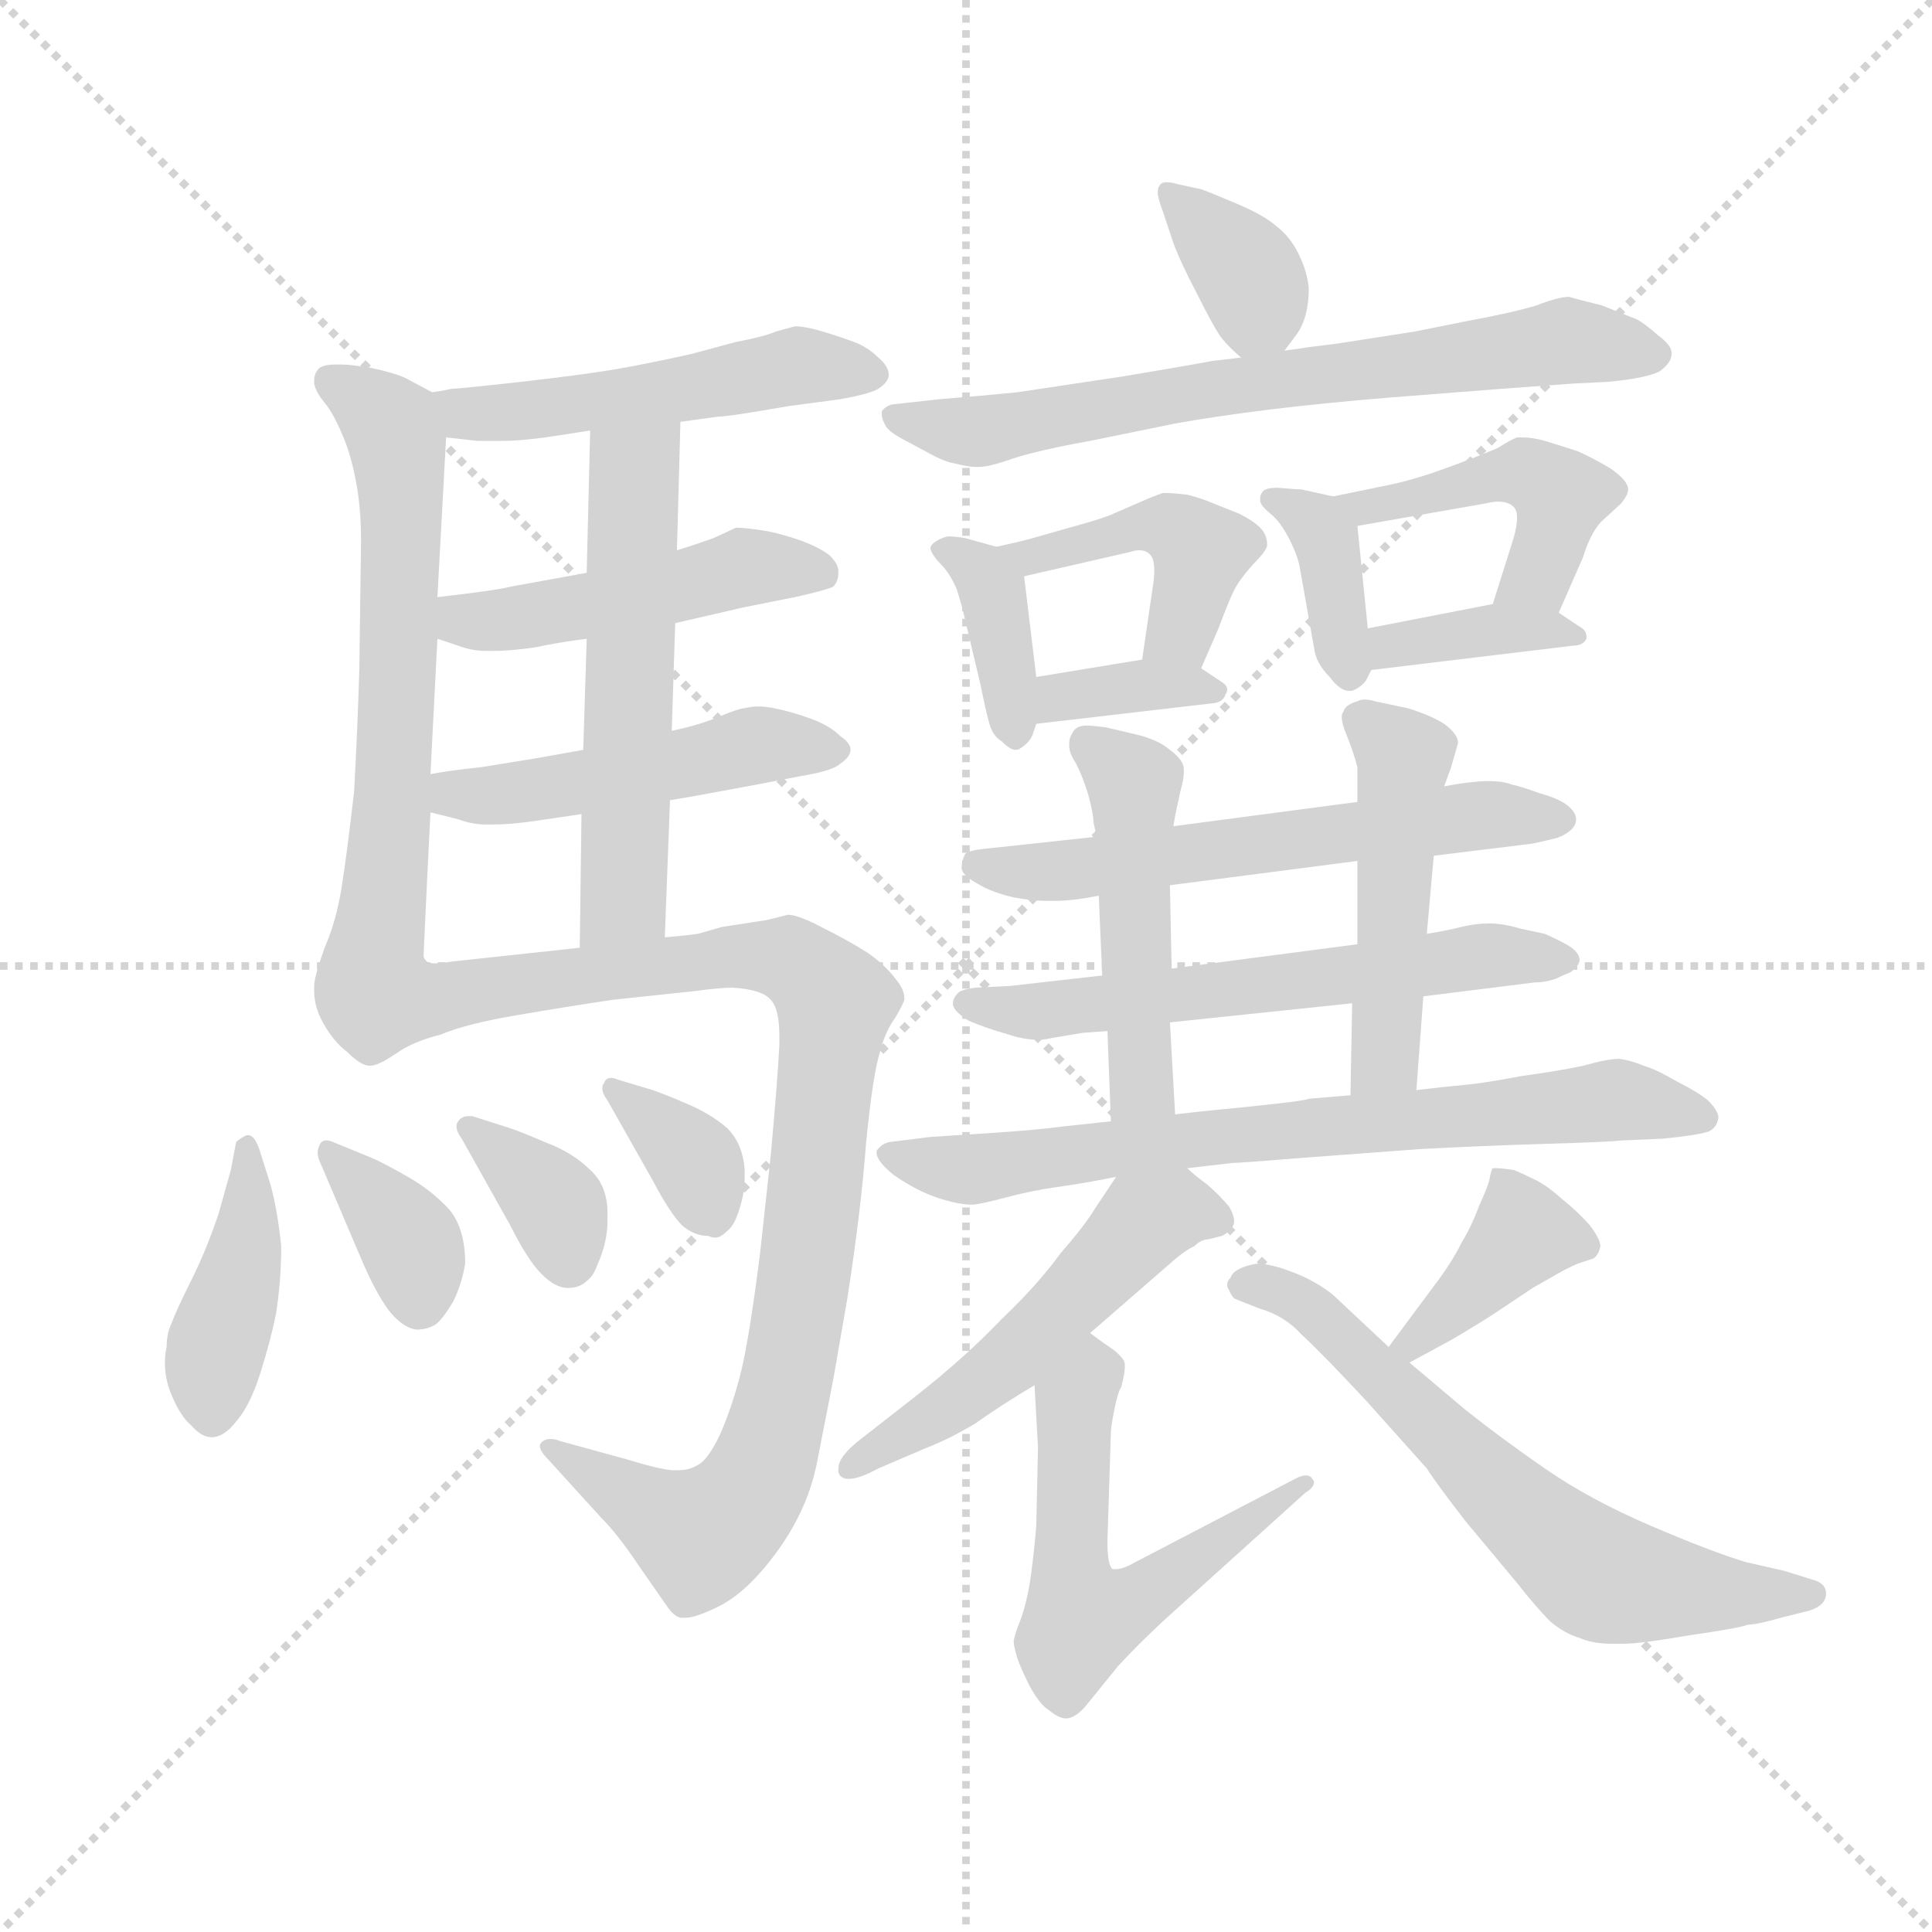 <svg version="1.1" viewBox="0 0 1024 1024" xmlns="http://www.w3.org/2000/svg">
  <g stroke="lightgray" stroke-dasharray="1,1" stroke-width="1" transform="scale(4, 4)">
    <line x1="0" y1="0" x2="256" y2="256"></line>
    <line x1="256" y1="0" x2="0" y2="256"></line>
    <line x1="128" y1="0" x2="128" y2="256"></line>
    <line x1="0" y1="128" x2="256" y2="128"></line>
  </g>
  <g transform="scale(0.92, -0.92) translate(60, -830)">
    <style type="text/css">
      
        @keyframes keyframes0 {
          from {
            stroke: blue;
            stroke-dashoffset: 506;
            stroke-width: 128;
          }
          62% {
            animation-timing-function: step-end;
            stroke: blue;
            stroke-dashoffset: 0;
            stroke-width: 128;
          }
          to {
            stroke: black;
            stroke-width: 1024;
          }
        }
        #make-me-a-hanzi-animation-0 {
          animation: keyframes0 0.662s both;
          animation-delay: 0s;
          animation-timing-function: linear;
        }
      
        @keyframes keyframes1 {
          from {
            stroke: blue;
            stroke-dashoffset: 657;
            stroke-width: 128;
          }
          68% {
            animation-timing-function: step-end;
            stroke: blue;
            stroke-dashoffset: 0;
            stroke-width: 128;
          }
          to {
            stroke: black;
            stroke-width: 1024;
          }
        }
        #make-me-a-hanzi-animation-1 {
          animation: keyframes1 0.785s both;
          animation-delay: 0.662s;
          animation-timing-function: linear;
        }
      
        @keyframes keyframes2 {
          from {
            stroke: blue;
            stroke-dashoffset: 473;
            stroke-width: 128;
          }
          61% {
            animation-timing-function: step-end;
            stroke: blue;
            stroke-dashoffset: 0;
            stroke-width: 128;
          }
          to {
            stroke: black;
            stroke-width: 1024;
          }
        }
        #make-me-a-hanzi-animation-2 {
          animation: keyframes2 0.635s both;
          animation-delay: 1.446s;
          animation-timing-function: linear;
        }
      
        @keyframes keyframes3 {
          from {
            stroke: blue;
            stroke-dashoffset: 489;
            stroke-width: 128;
          }
          61% {
            animation-timing-function: step-end;
            stroke: blue;
            stroke-dashoffset: 0;
            stroke-width: 128;
          }
          to {
            stroke: black;
            stroke-width: 1024;
          }
        }
        #make-me-a-hanzi-animation-3 {
          animation: keyframes3 0.648s both;
          animation-delay: 2.081s;
          animation-timing-function: linear;
        }
      
        @keyframes keyframes4 {
          from {
            stroke: blue;
            stroke-dashoffset: 561;
            stroke-width: 128;
          }
          65% {
            animation-timing-function: step-end;
            stroke: blue;
            stroke-dashoffset: 0;
            stroke-width: 128;
          }
          to {
            stroke: black;
            stroke-width: 1024;
          }
        }
        #make-me-a-hanzi-animation-4 {
          animation: keyframes4 0.707s both;
          animation-delay: 2.729s;
          animation-timing-function: linear;
        }
      
        @keyframes keyframes5 {
          from {
            stroke: blue;
            stroke-dashoffset: 955;
            stroke-width: 128;
          }
          76% {
            animation-timing-function: step-end;
            stroke: blue;
            stroke-dashoffset: 0;
            stroke-width: 128;
          }
          to {
            stroke: black;
            stroke-width: 1024;
          }
        }
        #make-me-a-hanzi-animation-5 {
          animation: keyframes5 1.027s both;
          animation-delay: 3.436s;
          animation-timing-function: linear;
        }
      
        @keyframes keyframes6 {
          from {
            stroke: blue;
            stroke-dashoffset: 413;
            stroke-width: 128;
          }
          57% {
            animation-timing-function: step-end;
            stroke: blue;
            stroke-dashoffset: 0;
            stroke-width: 128;
          }
          to {
            stroke: black;
            stroke-width: 1024;
          }
        }
        #make-me-a-hanzi-animation-6 {
          animation: keyframes6 0.586s both;
          animation-delay: 4.463s;
          animation-timing-function: linear;
        }
      
        @keyframes keyframes7 {
          from {
            stroke: blue;
            stroke-dashoffset: 362;
            stroke-width: 128;
          }
          54% {
            animation-timing-function: step-end;
            stroke: blue;
            stroke-dashoffset: 0;
            stroke-width: 128;
          }
          to {
            stroke: black;
            stroke-width: 1024;
          }
        }
        #make-me-a-hanzi-animation-7 {
          animation: keyframes7 0.545s both;
          animation-delay: 5.049s;
          animation-timing-function: linear;
        }
      
        @keyframes keyframes8 {
          from {
            stroke: blue;
            stroke-dashoffset: 356;
            stroke-width: 128;
          }
          54% {
            animation-timing-function: step-end;
            stroke: blue;
            stroke-dashoffset: 0;
            stroke-width: 128;
          }
          to {
            stroke: black;
            stroke-width: 1024;
          }
        }
        #make-me-a-hanzi-animation-8 {
          animation: keyframes8 0.54s both;
          animation-delay: 5.594s;
          animation-timing-function: linear;
        }
      
        @keyframes keyframes9 {
          from {
            stroke: blue;
            stroke-dashoffset: 358;
            stroke-width: 128;
          }
          54% {
            animation-timing-function: step-end;
            stroke: blue;
            stroke-dashoffset: 0;
            stroke-width: 128;
          }
          to {
            stroke: black;
            stroke-width: 1024;
          }
        }
        #make-me-a-hanzi-animation-9 {
          animation: keyframes9 0.541s both;
          animation-delay: 6.133s;
          animation-timing-function: linear;
        }
      
        @keyframes keyframes10 {
          from {
            stroke: blue;
            stroke-dashoffset: 358;
            stroke-width: 128;
          }
          54% {
            animation-timing-function: step-end;
            stroke: blue;
            stroke-dashoffset: 0;
            stroke-width: 128;
          }
          to {
            stroke: black;
            stroke-width: 1024;
          }
        }
        #make-me-a-hanzi-animation-10 {
          animation: keyframes10 0.541s both;
          animation-delay: 6.675s;
          animation-timing-function: linear;
        }
      
        @keyframes keyframes11 {
          from {
            stroke: blue;
            stroke-dashoffset: 701;
            stroke-width: 128;
          }
          70% {
            animation-timing-function: step-end;
            stroke: blue;
            stroke-dashoffset: 0;
            stroke-width: 128;
          }
          to {
            stroke: black;
            stroke-width: 1024;
          }
        }
        #make-me-a-hanzi-animation-11 {
          animation: keyframes11 0.82s both;
          animation-delay: 7.216s;
          animation-timing-function: linear;
        }
      
        @keyframes keyframes12 {
          from {
            stroke: blue;
            stroke-dashoffset: 379;
            stroke-width: 128;
          }
          55% {
            animation-timing-function: step-end;
            stroke: blue;
            stroke-dashoffset: 0;
            stroke-width: 128;
          }
          to {
            stroke: black;
            stroke-width: 1024;
          }
        }
        #make-me-a-hanzi-animation-12 {
          animation: keyframes12 0.558s both;
          animation-delay: 8.037s;
          animation-timing-function: linear;
        }
      
        @keyframes keyframes13 {
          from {
            stroke: blue;
            stroke-dashoffset: 439;
            stroke-width: 128;
          }
          59% {
            animation-timing-function: step-end;
            stroke: blue;
            stroke-dashoffset: 0;
            stroke-width: 128;
          }
          to {
            stroke: black;
            stroke-width: 1024;
          }
        }
        #make-me-a-hanzi-animation-13 {
          animation: keyframes13 0.607s both;
          animation-delay: 8.595s;
          animation-timing-function: linear;
        }
      
        @keyframes keyframes14 {
          from {
            stroke: blue;
            stroke-dashoffset: 360;
            stroke-width: 128;
          }
          54% {
            animation-timing-function: step-end;
            stroke: blue;
            stroke-dashoffset: 0;
            stroke-width: 128;
          }
          to {
            stroke: black;
            stroke-width: 1024;
          }
        }
        #make-me-a-hanzi-animation-14 {
          animation: keyframes14 0.543s both;
          animation-delay: 9.202s;
          animation-timing-function: linear;
        }
      
        @keyframes keyframes15 {
          from {
            stroke: blue;
            stroke-dashoffset: 374;
            stroke-width: 128;
          }
          55% {
            animation-timing-function: step-end;
            stroke: blue;
            stroke-dashoffset: 0;
            stroke-width: 128;
          }
          to {
            stroke: black;
            stroke-width: 1024;
          }
        }
        #make-me-a-hanzi-animation-15 {
          animation: keyframes15 0.554s both;
          animation-delay: 9.745s;
          animation-timing-function: linear;
        }
      
        @keyframes keyframes16 {
          from {
            stroke: blue;
            stroke-dashoffset: 457;
            stroke-width: 128;
          }
          60% {
            animation-timing-function: step-end;
            stroke: blue;
            stroke-dashoffset: 0;
            stroke-width: 128;
          }
          to {
            stroke: black;
            stroke-width: 1024;
          }
        }
        #make-me-a-hanzi-animation-16 {
          animation: keyframes16 0.622s both;
          animation-delay: 10.3s;
          animation-timing-function: linear;
        }
      
        @keyframes keyframes17 {
          from {
            stroke: blue;
            stroke-dashoffset: 373;
            stroke-width: 128;
          }
          55% {
            animation-timing-function: step-end;
            stroke: blue;
            stroke-dashoffset: 0;
            stroke-width: 128;
          }
          to {
            stroke: black;
            stroke-width: 1024;
          }
        }
        #make-me-a-hanzi-animation-17 {
          animation: keyframes17 0.554s both;
          animation-delay: 10.922s;
          animation-timing-function: linear;
        }
      
        @keyframes keyframes18 {
          from {
            stroke: blue;
            stroke-dashoffset: 593;
            stroke-width: 128;
          }
          66% {
            animation-timing-function: step-end;
            stroke: blue;
            stroke-dashoffset: 0;
            stroke-width: 128;
          }
          to {
            stroke: black;
            stroke-width: 1024;
          }
        }
        #make-me-a-hanzi-animation-18 {
          animation: keyframes18 0.733s both;
          animation-delay: 11.475s;
          animation-timing-function: linear;
        }
      
        @keyframes keyframes19 {
          from {
            stroke: blue;
            stroke-dashoffset: 602;
            stroke-width: 128;
          }
          66% {
            animation-timing-function: step-end;
            stroke: blue;
            stroke-dashoffset: 0;
            stroke-width: 128;
          }
          to {
            stroke: black;
            stroke-width: 1024;
          }
        }
        #make-me-a-hanzi-animation-19 {
          animation: keyframes19 0.74s both;
          animation-delay: 12.208s;
          animation-timing-function: linear;
        }
      
        @keyframes keyframes20 {
          from {
            stroke: blue;
            stroke-dashoffset: 484;
            stroke-width: 128;
          }
          61% {
            animation-timing-function: step-end;
            stroke: blue;
            stroke-dashoffset: 0;
            stroke-width: 128;
          }
          to {
            stroke: black;
            stroke-width: 1024;
          }
        }
        #make-me-a-hanzi-animation-20 {
          animation: keyframes20 0.644s both;
          animation-delay: 12.948s;
          animation-timing-function: linear;
        }
      
        @keyframes keyframes21 {
          from {
            stroke: blue;
            stroke-dashoffset: 482;
            stroke-width: 128;
          }
          61% {
            animation-timing-function: step-end;
            stroke: blue;
            stroke-dashoffset: 0;
            stroke-width: 128;
          }
          to {
            stroke: black;
            stroke-width: 1024;
          }
        }
        #make-me-a-hanzi-animation-21 {
          animation: keyframes21 0.642s both;
          animation-delay: 13.591s;
          animation-timing-function: linear;
        }
      
        @keyframes keyframes22 {
          from {
            stroke: blue;
            stroke-dashoffset: 729;
            stroke-width: 128;
          }
          70% {
            animation-timing-function: step-end;
            stroke: blue;
            stroke-dashoffset: 0;
            stroke-width: 128;
          }
          to {
            stroke: black;
            stroke-width: 1024;
          }
        }
        #make-me-a-hanzi-animation-22 {
          animation: keyframes22 0.843s both;
          animation-delay: 14.234s;
          animation-timing-function: linear;
        }
      
        @keyframes keyframes23 {
          from {
            stroke: blue;
            stroke-dashoffset: 523;
            stroke-width: 128;
          }
          63% {
            animation-timing-function: step-end;
            stroke: blue;
            stroke-dashoffset: 0;
            stroke-width: 128;
          }
          to {
            stroke: black;
            stroke-width: 1024;
          }
        }
        #make-me-a-hanzi-animation-23 {
          animation: keyframes23 0.676s both;
          animation-delay: 15.077s;
          animation-timing-function: linear;
        }
      
        @keyframes keyframes24 {
          from {
            stroke: blue;
            stroke-dashoffset: 567;
            stroke-width: 128;
          }
          65% {
            animation-timing-function: step-end;
            stroke: blue;
            stroke-dashoffset: 0;
            stroke-width: 128;
          }
          to {
            stroke: black;
            stroke-width: 1024;
          }
        }
        #make-me-a-hanzi-animation-24 {
          animation: keyframes24 0.711s both;
          animation-delay: 15.753s;
          animation-timing-function: linear;
        }
      
        @keyframes keyframes25 {
          from {
            stroke: blue;
            stroke-dashoffset: 386;
            stroke-width: 128;
          }
          56% {
            animation-timing-function: step-end;
            stroke: blue;
            stroke-dashoffset: 0;
            stroke-width: 128;
          }
          to {
            stroke: black;
            stroke-width: 1024;
          }
        }
        #make-me-a-hanzi-animation-25 {
          animation: keyframes25 0.564s both;
          animation-delay: 16.464s;
          animation-timing-function: linear;
        }
      
        @keyframes keyframes26 {
          from {
            stroke: blue;
            stroke-dashoffset: 651;
            stroke-width: 128;
          }
          68% {
            animation-timing-function: step-end;
            stroke: blue;
            stroke-dashoffset: 0;
            stroke-width: 128;
          }
          to {
            stroke: black;
            stroke-width: 1024;
          }
        }
        #make-me-a-hanzi-animation-26 {
          animation: keyframes26 0.78s both;
          animation-delay: 17.028s;
          animation-timing-function: linear;
        }
      
    </style>
    
      <path d="M 332 587 L 354 590 Q 360 590 394 596 L 424 600 Q 441 603 446 606 Q 452 610 452 614 Q 452 619 446 624 Q 440 630 432 633 Q 424 636 414 639 Q 404 642 398 642 Q 394 641 387 639 Q 380 636 364 633 L 338 626 Q 311 620 293 617 Q 275 614 240 610 Q 204 606 200 606 Q 196 605 189 604 C 159 599 167 581 197 578 L 215 576 L 230 576 Q 239 576 254 578 Q 268 580 280 582 L 332 587 Z" fill="lightgray"></path>
    
      <path d="M 189 604 L 174 612 Q 168 615 154 618 Q 142 620 137 620 L 133 620 Q 127 620 124 618 Q 121 615 121 611 L 121 609 Q 122 604 127 598 Q 132 592 137 580 Q 142 569 145 553 Q 148 538 148 518 L 147 444 Q 146 410 144 374 Q 140 339 137 320 Q 134 300 127 284 Q 121 267 121 262 L 121 259 Q 121 250 126 241 Q 132 230 140 224 Q 148 216 153 216 Q 158 216 168 223 C 182 231 183 249 184 279 Q 184 280 186 322 L 188 362 L 188 384 L 192 462 L 192 486 L 197 578 C 198 599 198 599 189 604 Z" fill="lightgray"></path>
    
      <path d="M 329 471 L 368 480 L 398 486 Q 416 490 420 492 Q 423 495 423 500 L 423 501 Q 423 505 418 510 Q 413 514 403 518 Q 392 522 382 524 Q 370 526 364 526 Q 362 525 351 520 Q 340 516 330 513 L 278 500 L 234 492 Q 227 490 192 486 C 162 483 164 471 192 462 L 204 458 Q 212 455 220 455 L 224 455 Q 234 455 248 457 Q 262 460 278 462 L 329 471 Z" fill="lightgray"></path>
    
      <path d="M 326 369 L 338 371 L 376 378 L 402 383 Q 420 386 424 390 Q 430 394 430 398 Q 430 402 424 406 Q 418 412 407 416 Q 396 420 386 422 Q 381 423 377 423 Q 373 423 369 422 Q 366 422 354 417 Q 342 412 327 409 L 276 398 L 248 393 L 217 388 Q 198 386 188 384 C 158 379 159 369 188 362 L 204 358 Q 212 355 220 355 L 224 355 Q 234 355 248 357 L 275 361 L 326 369 Z" fill="lightgray"></path>
    
      <path d="M 323 290 L 326 369 L 327 409 L 329 471 L 330 513 L 332 587 C 333 617 281 612 280 582 L 278 500 L 278 462 L 276 398 L 275 361 L 274 284 C 274 254 322 260 323 290 Z" fill="lightgray"></path>
    
      <path d="M 168 223 Q 178 230 194 234 Q 208 240 237 245 Q 266 250 293 254 L 340 259 Q 355 261 362 261 Q 379 260 384 254 Q 389 249 389 233 L 389 228 Q 388 208 384 164 L 378 109 Q 372 61 367 40 Q 362 20 355 4 Q 348 -11 342 -14 Q 337 -17 331 -17 L 327 -17 Q 318 -16 302 -11 L 262 0 Q 260 1 257 1 Q 254 1 252 -1 Q 251 -2 251 -3 Q 251 -6 256 -11 L 286 -44 Q 296 -54 308 -72 L 324 -95 Q 328 -101 332 -102 L 335 -102 Q 341 -102 355 -95 Q 372 -86 389 -62 Q 406 -38 411 -11 L 420 35 L 428 81 Q 436 132 439 172 Q 443 212 447 224 Q 450 236 456 244 Q 460 251 461 254 L 461 255 Q 461 260 456 266 Q 450 274 440 281 Q 429 288 415 295 Q 400 303 394 303 L 382 300 L 356 296 L 342 292 Q 335 291 323 290 L 274 284 L 200 276 Q 194 275 191 275 Q 187 275 186 276 Q 184 278 184 279 C 154 283 141 210 168 223 Z" fill="lightgray"></path>
    
      <path d="M 66 131 Q 59 110 50 92 Q 41 74 39 68 Q 36 62 36 54 Q 35 50 35 45 Q 35 35 39 26 Q 44 14 50 9 Q 56 2 62 2 Q 69 2 76 11 Q 84 20 90 39 Q 96 58 99 73 Q 102 92 102 112 Q 100 132 96 147 L 90 166 Q 87 176 83 176 L 82 176 Q 78 174 76 172 L 73 156 L 66 131 Z" fill="lightgray"></path>
    
      <path d="M 132 172 Q 130 173 128 173 Q 125 173 124 170 Q 123 168 123 166 Q 123 163 125 159 L 148 105 Q 156 86 164 75 Q 172 65 180 64 Q 186 64 191 67 Q 195 70 201 80 Q 206 90 208 102 Q 208 122 199 133 Q 189 144 175 152 Q 161 160 154 163 L 132 172 Z" fill="lightgray"></path>
    
      <path d="M 212 187 L 210 187 Q 206 187 204 184 Q 203 183 203 181 Q 203 178 206 174 L 234 124 Q 244 104 252 96 Q 260 88 267 88 Q 274 88 278 92 Q 282 95 284 101 Q 290 114 290 127 L 290 131 Q 290 147 280 156 Q 270 166 254 172 Q 240 178 234 180 L 212 187 Z" fill="lightgray"></path>
    
      <path d="M 296 208 Q 294 209 292 209 Q 289 209 288 206 Q 287 205 287 203 Q 287 200 290 196 L 316 150 Q 326 131 333 124 Q 340 118 348 118 Q 350 117 352 117 Q 355 117 358 120 Q 362 123 364 128 Q 369 140 369 152 L 369 156 Q 368 171 359 180 Q 350 188 336 194 Q 322 200 316 202 L 296 208 Z" fill="lightgray"></path>
    
      <path d="M 680 628 L 686 636 Q 694 646 694 664 Q 693 674 688 684 Q 683 694 675 700 Q 668 706 654 712 Q 640 718 632 721 L 618 724 Q 615 725 612 725 Q 609 725 608 723 Q 607 722 607 719 Q 607 716 610 708 L 616 690 Q 620 679 630 660 Q 640 640 644 635 Q 648 630 655 624 C 668 612 668 612 680 628 Z" fill="lightgray"></path>
    
      <path d="M 655 624 L 638 622 Q 628 620 586 613 L 526 604 Q 506 602 481 600 L 454 597 Q 450 596 448 593 L 448 591 Q 448 589 450 585 Q 452 581 462 576 L 475 569 Q 484 564 490 563 Q 498 561 502 561 L 504 561 Q 510 561 524 566 Q 540 571 568 576 L 617 586 Q 639 590 671 594 Q 704 598 741 601 L 805 606 L 846 609 L 866 610 Q 888 612 896 616 Q 903 621 903 626 L 903 627 Q 903 631 895 637 Q 887 644 883 646 L 863 654 Q 847 658 844 659 Q 838 659 825 654 Q 812 650 785 645 L 755 639 L 710 632 L 694 630 Q 688 629 680 628 L 655 624 Z" fill="lightgray"></path>
    
      <path d="M 514 515 L 496 520 Q 490 521 486 521 Q 482 520 479 518 Q 476 516 476 514 Q 477 510 482 505 Q 487 500 491 491 Q 494 482 496 473 L 505 435 Q 508 420 510 413 Q 512 406 517 403 Q 522 398 525 398 Q 527 398 528 399 Q 533 402 535 407 L 537 413 L 537 440 L 530 498 C 528 511 528 511 514 515 Z" fill="lightgray"></path>
    
      <path d="M 632 445 L 642 468 Q 648 484 651 490 Q 654 496 662 505 Q 670 513 670 516 Q 670 522 666 526 Q 662 530 654 534 L 639 540 Q 632 543 624 545 Q 616 546 610 546 Q 607 545 602 543 L 579 533 Q 571 530 556 526 L 535 520 Q 528 518 514 515 C 485 509 501 491 530 498 L 591 512 Q 594 513 596 513 Q 600 513 602 511 Q 605 509 605 501 Q 605 497 604 491 L 598 450 C 594 420 620 417 632 445 Z" fill="lightgray"></path>
    
      <path d="M 537 413 L 640 425 Q 645 426 646 430 Q 647 431 647 433 Q 647 435 644 437 L 632 445 C 619 453 619 453 598 450 L 537 440 C 507 435 507 410 537 413 Z" fill="lightgray"></path>
    
      <path d="M 708 544 L 690 548 Q 688 548 676 549 Q 668 549 667 546 Q 666 545 666 543 L 666 541 Q 667 538 672 534 Q 678 529 683 519 Q 688 509 689 502 L 697 457 Q 698 448 706 440 Q 712 432 717 432 L 719 432 Q 724 434 727 438 L 730 444 C 730 445 730 445 728 468 L 722 527 C 721 541 721 541 708 544 Z" fill="lightgray"></path>
    
      <path d="M 838 477 L 852 509 Q 856 522 862 529 L 874 540 Q 878 545 878 548 Q 878 553 868 560 Q 858 566 849 570 Q 840 573 830 576 Q 823 578 817 578 L 814 578 Q 811 577 803 572 Q 794 568 775 561 Q 756 554 742 551 L 708 544 C 679 538 692 522 722 527 L 796 540 Q 800 541 803 541 Q 809 541 812 538 Q 814 536 814 532 Q 814 527 812 520 L 800 482 C 791 453 826 450 838 477 Z" fill="lightgray"></path>
    
      <path d="M 730 444 L 846 458 Q 852 458 854 462 L 854 463 Q 854 467 850 469 L 838 477 C 824 487 824 487 800 482 L 728 468 C 699 462 700 440 730 444 Z" fill="lightgray"></path>
    
      <path d="M 766 337 L 823 344 Q 832 346 836 347 Q 840 348 844 351 Q 848 354 848 358 Q 848 362 843 366 Q 838 370 827 373 Q 816 377 811 378 Q 806 380 798 380 Q 788 380 772 377 L 722 368 L 616 354 L 572 348 L 526 343 L 507 341 Q 498 340 496 338 Q 494 334 494 330 Q 494 326 503 321 Q 511 316 524 313 Q 535 311 543 311 L 548 311 Q 558 311 573 314 L 614 320 L 722 334 L 766 337 Z" fill="lightgray"></path>
    
      <path d="M 760 256 L 824 264 Q 830 264 836 266 Q 840 268 845 270 Q 850 274 850 277 Q 850 281 844 285 Q 839 288 830 292 L 816 295 Q 806 298 798 298 Q 790 298 782 296 Q 774 294 762 292 L 722 286 L 615 272 L 575 268 L 522 262 L 502 261 Q 494 260 492 258 Q 489 255 489 252 L 489 251 Q 490 247 498 242 Q 507 238 521 234 Q 530 231 538 231 Q 542 231 546 232 L 564 235 L 578 236 L 614 241 L 719 252 L 760 256 Z" fill="lightgray"></path>
    
      <path d="M 616 354 L 617 360 L 620 374 Q 622 381 622 385 L 622 387 Q 622 392 614 398 Q 607 404 594 407 L 577 411 Q 569 412 566 412 Q 560 412 558 408 Q 556 405 556 402 L 556 400 Q 556 396 560 390 Q 564 382 567 372 Q 570 361 570 356 Q 571 351 572 348 L 573 314 L 575 268 L 578 236 L 580 184 C 581 154 619 158 617 188 L 614 241 L 615 272 L 614 320 L 616 354 Z" fill="lightgray"></path>
    
      <path d="M 756 202 L 760 256 L 762 292 L 766 337 L 772 377 L 776 388 L 780 402 Q 780 407 772 413 Q 764 418 751 422 L 732 426 Q 729 427 726 427 Q 724 427 722 426 Q 715 424 714 420 Q 713 419 713 417 Q 713 413 716 406 Q 720 396 722 388 L 722 368 L 722 334 L 722 286 L 719 252 L 718 199 C 717 169 754 172 756 202 Z" fill="lightgray"></path>
    
      <path d="M 624 157 L 650 160 Q 654 160 691 163 L 758 168 Q 796 170 830 171 Q 865 172 875 173 L 898 174 Q 918 176 924 178 Q 929 180 930 186 Q 930 190 924 196 Q 918 201 906 207 Q 894 214 887 216 Q 880 219 873 220 Q 866 220 852 216 Q 838 213 816 210 Q 795 206 784 205 Q 773 204 756 202 L 718 199 L 694 197 Q 692 196 674 194 Q 656 192 645 191 Q 634 190 617 188 L 580 184 L 552 181 Q 538 179 507 177 L 476 175 L 452 172 Q 448 171 445 167 L 445 166 Q 445 161 455 153 Q 468 144 480 140 Q 492 136 500 136 Q 504 136 519 140 Q 534 144 548 146 Q 563 148 583 152 L 624 157 Z" fill="lightgray"></path>
    
      <path d="M 583 152 L 571 134 Q 565 124 551 108 Q 538 90 517 70 Q 496 48 468 26 L 436 1 Q 423 -9 423 -16 L 423 -18 Q 424 -22 429 -22 Q 435 -22 446 -16 L 474 -4 Q 487 1 502 10 Q 516 20 536 32 L 568 62 L 614 102 Q 623 110 628 112 Q 632 116 636 116 L 644 118 Q 648 120 650 123 Q 651 125 651 126 Q 651 130 648 135 Q 642 142 635 148 Q 628 153 624 157 C 601 177 600 177 583 152 Z" fill="lightgray"></path>
    
      <path d="M 536 32 L 538 -4 L 537 -49 Q 536 -62 534 -77 Q 532 -92 528 -103 Q 524 -113 524 -116 Q 524 -118 526 -125 Q 528 -131 533 -141 Q 539 -152 544 -155 Q 550 -160 554 -160 Q 560 -160 567 -151 L 584 -130 Q 595 -118 610 -104 L 692 -30 Q 697 -27 697 -24 Q 697 -23 696 -22 Q 695 -20 692 -20 Q 691 -20 688 -21 L 594 -70 Q 587 -74 583 -74 L 581 -74 Q 578 -72 578 -58 L 580 5 Q 580 8 582 18 Q 584 28 586 31 Q 588 39 588 42 L 588 44 Q 588 47 582 52 Q 576 56 568 62 C 544 80 534 62 536 32 Z" fill="lightgray"></path>
    
      <path d="M 752 45 L 776 58 Q 793 68 802 74 L 823 88 L 837 96 Q 844 100 849 102 L 858 105 Q 861 107 862 112 Q 862 116 856 124 Q 849 132 839 140 Q 830 148 823 151 Q 817 154 812 156 Q 805 157 802 157 L 800 157 Q 799 156 798 150 Q 797 146 792 135 Q 788 124 782 114 Q 776 102 766 89 L 740 54 C 722 30 726 31 752 45 Z" fill="lightgray"></path>
    
      <path d="M 740 54 L 708 84 Q 698 92 685 97 Q 672 102 664 102 Q 658 101 654 99 Q 650 97 649 94 Q 647 92 647 90 Q 647 88 648 87 Q 649 84 651 82 Q 653 81 666 76 Q 680 72 690 61 Q 702 50 728 22 L 762 -16 Q 767 -24 784 -46 L 814 -82 Q 825 -96 833 -104 Q 841 -111 851 -114 Q 858 -117 869 -117 L 875 -117 Q 885 -117 914 -112 Q 942 -108 947 -106 Q 952 -106 966 -102 L 982 -98 Q 992 -95 992 -88 Q 992 -82 984 -80 L 968 -75 L 946 -70 Q 926 -64 891 -49 Q 856 -34 830 -16 Q 804 2 784 18 L 752 45 L 740 54 Z" fill="lightgray"></path>
    
    
      <clipPath id="make-me-a-hanzi-clip-0">
        <path d="M 332 587 L 354 590 Q 360 590 394 596 L 424 600 Q 441 603 446 606 Q 452 610 452 614 Q 452 619 446 624 Q 440 630 432 633 Q 424 636 414 639 Q 404 642 398 642 Q 394 641 387 639 Q 380 636 364 633 L 338 626 Q 311 620 293 617 Q 275 614 240 610 Q 204 606 200 606 Q 196 605 189 604 C 159 599 167 581 197 578 L 215 576 L 230 576 Q 239 576 254 578 Q 268 580 280 582 L 332 587 Z"></path>
      </clipPath>
      <path clip-path="url(#make-me-a-hanzi-clip-0)" d="M 196 599 L 223 591 L 398 619 L 442 615" fill="none" id="make-me-a-hanzi-animation-0" stroke-dasharray="378 756" stroke-linecap="round"></path>
    
      <clipPath id="make-me-a-hanzi-clip-1">
        <path d="M 189 604 L 174 612 Q 168 615 154 618 Q 142 620 137 620 L 133 620 Q 127 620 124 618 Q 121 615 121 611 L 121 609 Q 122 604 127 598 Q 132 592 137 580 Q 142 569 145 553 Q 148 538 148 518 L 147 444 Q 146 410 144 374 Q 140 339 137 320 Q 134 300 127 284 Q 121 267 121 262 L 121 259 Q 121 250 126 241 Q 132 230 140 224 Q 148 216 153 216 Q 158 216 168 223 C 182 231 183 249 184 279 Q 184 280 186 322 L 188 362 L 188 384 L 192 462 L 192 486 L 197 578 C 198 599 198 599 189 604 Z"></path>
      </clipPath>
      <path clip-path="url(#make-me-a-hanzi-clip-1)" d="M 130 611 L 161 590 L 171 556 L 166 368 L 161 309 L 149 261 L 153 230" fill="none" id="make-me-a-hanzi-animation-1" stroke-dasharray="529 1058" stroke-linecap="round"></path>
    
      <clipPath id="make-me-a-hanzi-clip-2">
        <path d="M 329 471 L 368 480 L 398 486 Q 416 490 420 492 Q 423 495 423 500 L 423 501 Q 423 505 418 510 Q 413 514 403 518 Q 392 522 382 524 Q 370 526 364 526 Q 362 525 351 520 Q 340 516 330 513 L 278 500 L 234 492 Q 227 490 192 486 C 162 483 164 471 192 462 L 204 458 Q 212 455 220 455 L 224 455 Q 234 455 248 457 Q 262 460 278 462 L 329 471 Z"></path>
      </clipPath>
      <path clip-path="url(#make-me-a-hanzi-clip-2)" d="M 201 468 L 307 486 L 367 503 L 414 499" fill="none" id="make-me-a-hanzi-animation-2" stroke-dasharray="345 690" stroke-linecap="round"></path>
    
      <clipPath id="make-me-a-hanzi-clip-3">
        <path d="M 326 369 L 338 371 L 376 378 L 402 383 Q 420 386 424 390 Q 430 394 430 398 Q 430 402 424 406 Q 418 412 407 416 Q 396 420 386 422 Q 381 423 377 423 Q 373 423 369 422 Q 366 422 354 417 Q 342 412 327 409 L 276 398 L 248 393 L 217 388 Q 198 386 188 384 C 158 379 159 369 188 362 L 204 358 Q 212 355 220 355 L 224 355 Q 234 355 248 357 L 275 361 L 326 369 Z"></path>
      </clipPath>
      <path clip-path="url(#make-me-a-hanzi-clip-3)" d="M 195 379 L 202 372 L 218 371 L 376 401 L 422 398" fill="none" id="make-me-a-hanzi-animation-3" stroke-dasharray="361 722" stroke-linecap="round"></path>
    
      <clipPath id="make-me-a-hanzi-clip-4">
        <path d="M 323 290 L 326 369 L 327 409 L 329 471 L 330 513 L 332 587 C 333 617 281 612 280 582 L 278 500 L 278 462 L 276 398 L 275 361 L 274 284 C 274 254 322 260 323 290 Z"></path>
      </clipPath>
      <path clip-path="url(#make-me-a-hanzi-clip-4)" d="M 326 580 L 305 558 L 299 312 L 279 292" fill="none" id="make-me-a-hanzi-animation-4" stroke-dasharray="433 866" stroke-linecap="round"></path>
    
      <clipPath id="make-me-a-hanzi-clip-5">
        <path d="M 168 223 Q 178 230 194 234 Q 208 240 237 245 Q 266 250 293 254 L 340 259 Q 355 261 362 261 Q 379 260 384 254 Q 389 249 389 233 L 389 228 Q 388 208 384 164 L 378 109 Q 372 61 367 40 Q 362 20 355 4 Q 348 -11 342 -14 Q 337 -17 331 -17 L 327 -17 Q 318 -16 302 -11 L 262 0 Q 260 1 257 1 Q 254 1 252 -1 Q 251 -2 251 -3 Q 251 -6 256 -11 L 286 -44 Q 296 -54 308 -72 L 324 -95 Q 328 -101 332 -102 L 335 -102 Q 341 -102 355 -95 Q 372 -86 389 -62 Q 406 -38 411 -11 L 420 35 L 428 81 Q 436 132 439 172 Q 443 212 447 224 Q 450 236 456 244 Q 460 251 461 254 L 461 255 Q 461 260 456 266 Q 450 274 440 281 Q 429 288 415 295 Q 400 303 394 303 L 382 300 L 356 296 L 342 292 Q 335 291 323 290 L 274 284 L 200 276 Q 194 275 191 275 Q 187 275 186 276 Q 184 278 184 279 C 154 283 141 210 168 223 Z"></path>
      </clipPath>
      <path clip-path="url(#make-me-a-hanzi-clip-5)" d="M 172 229 L 194 253 L 209 259 L 365 280 L 398 276 L 421 252 L 396 47 L 372 -30 L 344 -55 L 256 -4" fill="none" id="make-me-a-hanzi-animation-5" stroke-dasharray="827 1654" stroke-linecap="round"></path>
    
      <clipPath id="make-me-a-hanzi-clip-6">
        <path d="M 66 131 Q 59 110 50 92 Q 41 74 39 68 Q 36 62 36 54 Q 35 50 35 45 Q 35 35 39 26 Q 44 14 50 9 Q 56 2 62 2 Q 69 2 76 11 Q 84 20 90 39 Q 96 58 99 73 Q 102 92 102 112 Q 100 132 96 147 L 90 166 Q 87 176 83 176 L 82 176 Q 78 174 76 172 L 73 156 L 66 131 Z"></path>
      </clipPath>
      <path clip-path="url(#make-me-a-hanzi-clip-6)" d="M 83 169 L 82 116 L 62 39 L 62 15" fill="none" id="make-me-a-hanzi-animation-6" stroke-dasharray="285 570" stroke-linecap="round"></path>
    
      <clipPath id="make-me-a-hanzi-clip-7">
        <path d="M 132 172 Q 130 173 128 173 Q 125 173 124 170 Q 123 168 123 166 Q 123 163 125 159 L 148 105 Q 156 86 164 75 Q 172 65 180 64 Q 186 64 191 67 Q 195 70 201 80 Q 206 90 208 102 Q 208 122 199 133 Q 189 144 175 152 Q 161 160 154 163 L 132 172 Z"></path>
      </clipPath>
      <path clip-path="url(#make-me-a-hanzi-clip-7)" d="M 129 168 L 174 118 L 182 80" fill="none" id="make-me-a-hanzi-animation-7" stroke-dasharray="234 468" stroke-linecap="round"></path>
    
      <clipPath id="make-me-a-hanzi-clip-8">
        <path d="M 212 187 L 210 187 Q 206 187 204 184 Q 203 183 203 181 Q 203 178 206 174 L 234 124 Q 244 104 252 96 Q 260 88 267 88 Q 274 88 278 92 Q 282 95 284 101 Q 290 114 290 127 L 290 131 Q 290 147 280 156 Q 270 166 254 172 Q 240 178 234 180 L 212 187 Z"></path>
      </clipPath>
      <path clip-path="url(#make-me-a-hanzi-clip-8)" d="M 210 181 L 258 139 L 267 104" fill="none" id="make-me-a-hanzi-animation-8" stroke-dasharray="228 456" stroke-linecap="round"></path>
    
      <clipPath id="make-me-a-hanzi-clip-9">
        <path d="M 296 208 Q 294 209 292 209 Q 289 209 288 206 Q 287 205 287 203 Q 287 200 290 196 L 316 150 Q 326 131 333 124 Q 340 118 348 118 Q 350 117 352 117 Q 355 117 358 120 Q 362 123 364 128 Q 369 140 369 152 L 369 156 Q 368 171 359 180 Q 350 188 336 194 Q 322 200 316 202 L 296 208 Z"></path>
      </clipPath>
      <path clip-path="url(#make-me-a-hanzi-clip-9)" d="M 293 204 L 341 160 L 352 125" fill="none" id="make-me-a-hanzi-animation-9" stroke-dasharray="230 460" stroke-linecap="round"></path>
    
      <clipPath id="make-me-a-hanzi-clip-10">
        <path d="M 680 628 L 686 636 Q 694 646 694 664 Q 693 674 688 684 Q 683 694 675 700 Q 668 706 654 712 Q 640 718 632 721 L 618 724 Q 615 725 612 725 Q 609 725 608 723 Q 607 722 607 719 Q 607 716 610 708 L 616 690 Q 620 679 630 660 Q 640 640 644 635 Q 648 630 655 624 C 668 612 668 612 680 628 Z"></path>
      </clipPath>
      <path clip-path="url(#make-me-a-hanzi-clip-10)" d="M 612 720 L 659 672 L 665 654 L 659 639" fill="none" id="make-me-a-hanzi-animation-10" stroke-dasharray="230 460" stroke-linecap="round"></path>
    
      <clipPath id="make-me-a-hanzi-clip-11">
        <path d="M 655 624 L 638 622 Q 628 620 586 613 L 526 604 Q 506 602 481 600 L 454 597 Q 450 596 448 593 L 448 591 Q 448 589 450 585 Q 452 581 462 576 L 475 569 Q 484 564 490 563 Q 498 561 502 561 L 504 561 Q 510 561 524 566 Q 540 571 568 576 L 617 586 Q 639 590 671 594 Q 704 598 741 601 L 805 606 L 846 609 L 866 610 Q 888 612 896 616 Q 903 621 903 626 L 903 627 Q 903 631 895 637 Q 887 644 883 646 L 863 654 Q 847 658 844 659 Q 838 659 825 654 Q 812 650 785 645 L 755 639 L 710 632 L 694 630 Q 688 629 680 628 L 655 624 Z"></path>
      </clipPath>
      <path clip-path="url(#make-me-a-hanzi-clip-11)" d="M 453 592 L 512 582 L 615 603 L 842 634 L 892 627" fill="none" id="make-me-a-hanzi-animation-11" stroke-dasharray="573 1146" stroke-linecap="round"></path>
    
      <clipPath id="make-me-a-hanzi-clip-12">
        <path d="M 514 515 L 496 520 Q 490 521 486 521 Q 482 520 479 518 Q 476 516 476 514 Q 477 510 482 505 Q 487 500 491 491 Q 494 482 496 473 L 505 435 Q 508 420 510 413 Q 512 406 517 403 Q 522 398 525 398 Q 527 398 528 399 Q 533 402 535 407 L 537 413 L 537 440 L 530 498 C 528 511 528 511 514 515 Z"></path>
      </clipPath>
      <path clip-path="url(#make-me-a-hanzi-clip-12)" d="M 483 512 L 497 507 L 513 489 L 524 406" fill="none" id="make-me-a-hanzi-animation-12" stroke-dasharray="251 502" stroke-linecap="round"></path>
    
      <clipPath id="make-me-a-hanzi-clip-13">
        <path d="M 632 445 L 642 468 Q 648 484 651 490 Q 654 496 662 505 Q 670 513 670 516 Q 670 522 666 526 Q 662 530 654 534 L 639 540 Q 632 543 624 545 Q 616 546 610 546 Q 607 545 602 543 L 579 533 Q 571 530 556 526 L 535 520 Q 528 518 514 515 C 485 509 501 491 530 498 L 591 512 Q 594 513 596 513 Q 600 513 602 511 Q 605 509 605 501 Q 605 497 604 491 L 598 450 C 594 420 620 417 632 445 Z"></path>
      </clipPath>
      <path clip-path="url(#make-me-a-hanzi-clip-13)" d="M 521 513 L 536 508 L 604 527 L 624 521 L 631 507 L 620 467 L 605 456" fill="none" id="make-me-a-hanzi-animation-13" stroke-dasharray="311 622" stroke-linecap="round"></path>
    
      <clipPath id="make-me-a-hanzi-clip-14">
        <path d="M 537 413 L 640 425 Q 645 426 646 430 Q 647 431 647 433 Q 647 435 644 437 L 632 445 C 619 453 619 453 598 450 L 537 440 C 507 435 507 410 537 413 Z"></path>
      </clipPath>
      <path clip-path="url(#make-me-a-hanzi-clip-14)" d="M 544 420 L 551 429 L 577 433 L 643 433" fill="none" id="make-me-a-hanzi-animation-14" stroke-dasharray="232 464" stroke-linecap="round"></path>
    
      <clipPath id="make-me-a-hanzi-clip-15">
        <path d="M 708 544 L 690 548 Q 688 548 676 549 Q 668 549 667 546 Q 666 545 666 543 L 666 541 Q 667 538 672 534 Q 678 529 683 519 Q 688 509 689 502 L 697 457 Q 698 448 706 440 Q 712 432 717 432 L 719 432 Q 724 434 727 438 L 730 444 C 730 445 730 445 728 468 L 722 527 C 721 541 721 541 708 544 Z"></path>
      </clipPath>
      <path clip-path="url(#make-me-a-hanzi-clip-15)" d="M 673 542 L 699 528 L 705 518 L 718 442" fill="none" id="make-me-a-hanzi-animation-15" stroke-dasharray="246 492" stroke-linecap="round"></path>
    
      <clipPath id="make-me-a-hanzi-clip-16">
        <path d="M 838 477 L 852 509 Q 856 522 862 529 L 874 540 Q 878 545 878 548 Q 878 553 868 560 Q 858 566 849 570 Q 840 573 830 576 Q 823 578 817 578 L 814 578 Q 811 577 803 572 Q 794 568 775 561 Q 756 554 742 551 L 708 544 C 679 538 692 522 722 527 L 796 540 Q 800 541 803 541 Q 809 541 812 538 Q 814 536 814 532 Q 814 527 812 520 L 800 482 C 791 453 826 450 838 477 Z"></path>
      </clipPath>
      <path clip-path="url(#make-me-a-hanzi-clip-16)" d="M 714 542 L 728 537 L 803 557 L 828 553 L 839 544 L 831 512 L 826 499 L 807 487" fill="none" id="make-me-a-hanzi-animation-16" stroke-dasharray="329 658" stroke-linecap="round"></path>
    
      <clipPath id="make-me-a-hanzi-clip-17">
        <path d="M 730 444 L 846 458 Q 852 458 854 462 L 854 463 Q 854 467 850 469 L 838 477 C 824 487 824 487 800 482 L 728 468 C 699 462 700 440 730 444 Z"></path>
      </clipPath>
      <path clip-path="url(#make-me-a-hanzi-clip-17)" d="M 737 451 L 742 458 L 805 468 L 849 463" fill="none" id="make-me-a-hanzi-animation-17" stroke-dasharray="245 490" stroke-linecap="round"></path>
    
      <clipPath id="make-me-a-hanzi-clip-18">
        <path d="M 766 337 L 823 344 Q 832 346 836 347 Q 840 348 844 351 Q 848 354 848 358 Q 848 362 843 366 Q 838 370 827 373 Q 816 377 811 378 Q 806 380 798 380 Q 788 380 772 377 L 722 368 L 616 354 L 572 348 L 526 343 L 507 341 Q 498 340 496 338 Q 494 334 494 330 Q 494 326 503 321 Q 511 316 524 313 Q 535 311 543 311 L 548 311 Q 558 311 573 314 L 614 320 L 722 334 L 766 337 Z"></path>
      </clipPath>
      <path clip-path="url(#make-me-a-hanzi-clip-18)" d="M 504 332 L 563 329 L 782 359 L 839 358" fill="none" id="make-me-a-hanzi-animation-18" stroke-dasharray="465 930" stroke-linecap="round"></path>
    
      <clipPath id="make-me-a-hanzi-clip-19">
        <path d="M 760 256 L 824 264 Q 830 264 836 266 Q 840 268 845 270 Q 850 274 850 277 Q 850 281 844 285 Q 839 288 830 292 L 816 295 Q 806 298 798 298 Q 790 298 782 296 Q 774 294 762 292 L 722 286 L 615 272 L 575 268 L 522 262 L 502 261 Q 494 260 492 258 Q 489 255 489 252 L 489 251 Q 490 247 498 242 Q 507 238 521 234 Q 530 231 538 231 Q 542 231 546 232 L 564 235 L 578 236 L 614 241 L 719 252 L 760 256 Z"></path>
      </clipPath>
      <path clip-path="url(#make-me-a-hanzi-clip-19)" d="M 498 252 L 535 247 L 795 279 L 842 277" fill="none" id="make-me-a-hanzi-animation-19" stroke-dasharray="474 948" stroke-linecap="round"></path>
    
      <clipPath id="make-me-a-hanzi-clip-20">
        <path d="M 616 354 L 617 360 L 620 374 Q 622 381 622 385 L 622 387 Q 622 392 614 398 Q 607 404 594 407 L 577 411 Q 569 412 566 412 Q 560 412 558 408 Q 556 405 556 402 L 556 400 Q 556 396 560 390 Q 564 382 567 372 Q 570 361 570 356 Q 571 351 572 348 L 573 314 L 575 268 L 578 236 L 580 184 C 581 154 619 158 617 188 L 614 241 L 615 272 L 614 320 L 616 354 Z"></path>
      </clipPath>
      <path clip-path="url(#make-me-a-hanzi-clip-20)" d="M 566 402 L 593 379 L 594 372 L 598 207 L 586 191" fill="none" id="make-me-a-hanzi-animation-20" stroke-dasharray="356 712" stroke-linecap="round"></path>
    
      <clipPath id="make-me-a-hanzi-clip-21">
        <path d="M 756 202 L 760 256 L 762 292 L 766 337 L 772 377 L 776 388 L 780 402 Q 780 407 772 413 Q 764 418 751 422 L 732 426 Q 729 427 726 427 Q 724 427 722 426 Q 715 424 714 420 Q 713 419 713 417 Q 713 413 716 406 Q 720 396 722 388 L 722 368 L 722 334 L 722 286 L 719 252 L 718 199 C 717 169 754 172 756 202 Z"></path>
      </clipPath>
      <path clip-path="url(#make-me-a-hanzi-clip-21)" d="M 724 415 L 749 392 L 739 224 L 724 206" fill="none" id="make-me-a-hanzi-animation-21" stroke-dasharray="354 708" stroke-linecap="round"></path>
    
      <clipPath id="make-me-a-hanzi-clip-22">
        <path d="M 624 157 L 650 160 Q 654 160 691 163 L 758 168 Q 796 170 830 171 Q 865 172 875 173 L 898 174 Q 918 176 924 178 Q 929 180 930 186 Q 930 190 924 196 Q 918 201 906 207 Q 894 214 887 216 Q 880 219 873 220 Q 866 220 852 216 Q 838 213 816 210 Q 795 206 784 205 Q 773 204 756 202 L 718 199 L 694 197 Q 692 196 674 194 Q 656 192 645 191 Q 634 190 617 188 L 580 184 L 552 181 Q 538 179 507 177 L 476 175 L 452 172 Q 448 171 445 167 L 445 166 Q 445 161 455 153 Q 468 144 480 140 Q 492 136 500 136 Q 504 136 519 140 Q 534 144 548 146 Q 563 148 583 152 L 624 157 Z"></path>
      </clipPath>
      <path clip-path="url(#make-me-a-hanzi-clip-22)" d="M 451 167 L 498 156 L 863 196 L 920 187" fill="none" id="make-me-a-hanzi-animation-22" stroke-dasharray="601 1202" stroke-linecap="round"></path>
    
      <clipPath id="make-me-a-hanzi-clip-23">
        <path d="M 583 152 L 571 134 Q 565 124 551 108 Q 538 90 517 70 Q 496 48 468 26 L 436 1 Q 423 -9 423 -16 L 423 -18 Q 424 -22 429 -22 Q 435 -22 446 -16 L 474 -4 Q 487 1 502 10 Q 516 20 536 32 L 568 62 L 614 102 Q 623 110 628 112 Q 632 116 636 116 L 644 118 Q 648 120 650 123 Q 651 125 651 126 Q 651 130 648 135 Q 642 142 635 148 Q 628 153 624 157 C 601 177 600 177 583 152 Z"></path>
      </clipPath>
      <path clip-path="url(#make-me-a-hanzi-clip-23)" d="M 641 128 L 617 133 L 601 126 L 527 51 L 428 -17" fill="none" id="make-me-a-hanzi-animation-23" stroke-dasharray="395 790" stroke-linecap="round"></path>
    
      <clipPath id="make-me-a-hanzi-clip-24">
        <path d="M 536 32 L 538 -4 L 537 -49 Q 536 -62 534 -77 Q 532 -92 528 -103 Q 524 -113 524 -116 Q 524 -118 526 -125 Q 528 -131 533 -141 Q 539 -152 544 -155 Q 550 -160 554 -160 Q 560 -160 567 -151 L 584 -130 Q 595 -118 610 -104 L 692 -30 Q 697 -27 697 -24 Q 697 -23 696 -22 Q 695 -20 692 -20 Q 691 -20 688 -21 L 594 -70 Q 587 -74 583 -74 L 581 -74 Q 578 -72 578 -58 L 580 5 Q 580 8 582 18 Q 584 28 586 31 Q 588 39 588 42 L 588 44 Q 588 47 582 52 Q 576 56 568 62 C 544 80 534 62 536 32 Z"></path>
      </clipPath>
      <path clip-path="url(#make-me-a-hanzi-clip-24)" d="M 567 53 L 570 39 L 559 15 L 556 -72 L 564 -103 L 591 -94 L 692 -25" fill="none" id="make-me-a-hanzi-animation-24" stroke-dasharray="439 878" stroke-linecap="round"></path>
    
      <clipPath id="make-me-a-hanzi-clip-25">
        <path d="M 752 45 L 776 58 Q 793 68 802 74 L 823 88 L 837 96 Q 844 100 849 102 L 858 105 Q 861 107 862 112 Q 862 116 856 124 Q 849 132 839 140 Q 830 148 823 151 Q 817 154 812 156 Q 805 157 802 157 L 800 157 Q 799 156 798 150 Q 797 146 792 135 Q 788 124 782 114 Q 776 102 766 89 L 740 54 C 722 30 726 31 752 45 Z"></path>
      </clipPath>
      <path clip-path="url(#make-me-a-hanzi-clip-25)" d="M 801 153 L 817 118 L 750 55" fill="none" id="make-me-a-hanzi-animation-25" stroke-dasharray="258 516" stroke-linecap="round"></path>
    
      <clipPath id="make-me-a-hanzi-clip-26">
        <path d="M 740 54 L 708 84 Q 698 92 685 97 Q 672 102 664 102 Q 658 101 654 99 Q 650 97 649 94 Q 647 92 647 90 Q 647 88 648 87 Q 649 84 651 82 Q 653 81 666 76 Q 680 72 690 61 Q 702 50 728 22 L 762 -16 Q 767 -24 784 -46 L 814 -82 Q 825 -96 833 -104 Q 841 -111 851 -114 Q 858 -117 869 -117 L 875 -117 Q 885 -117 914 -112 Q 942 -108 947 -106 Q 952 -106 966 -102 L 982 -98 Q 992 -95 992 -88 Q 992 -82 984 -80 L 968 -75 L 946 -70 Q 926 -64 891 -49 Q 856 -34 830 -16 Q 804 2 784 18 L 752 45 L 740 54 Z"></path>
      </clipPath>
      <path clip-path="url(#make-me-a-hanzi-clip-26)" d="M 652 90 L 686 83 L 704 69 L 798 -25 L 861 -77 L 920 -87 L 983 -89" fill="none" id="make-me-a-hanzi-animation-26" stroke-dasharray="523 1046" stroke-linecap="round"></path>
    
  </g>
</svg>